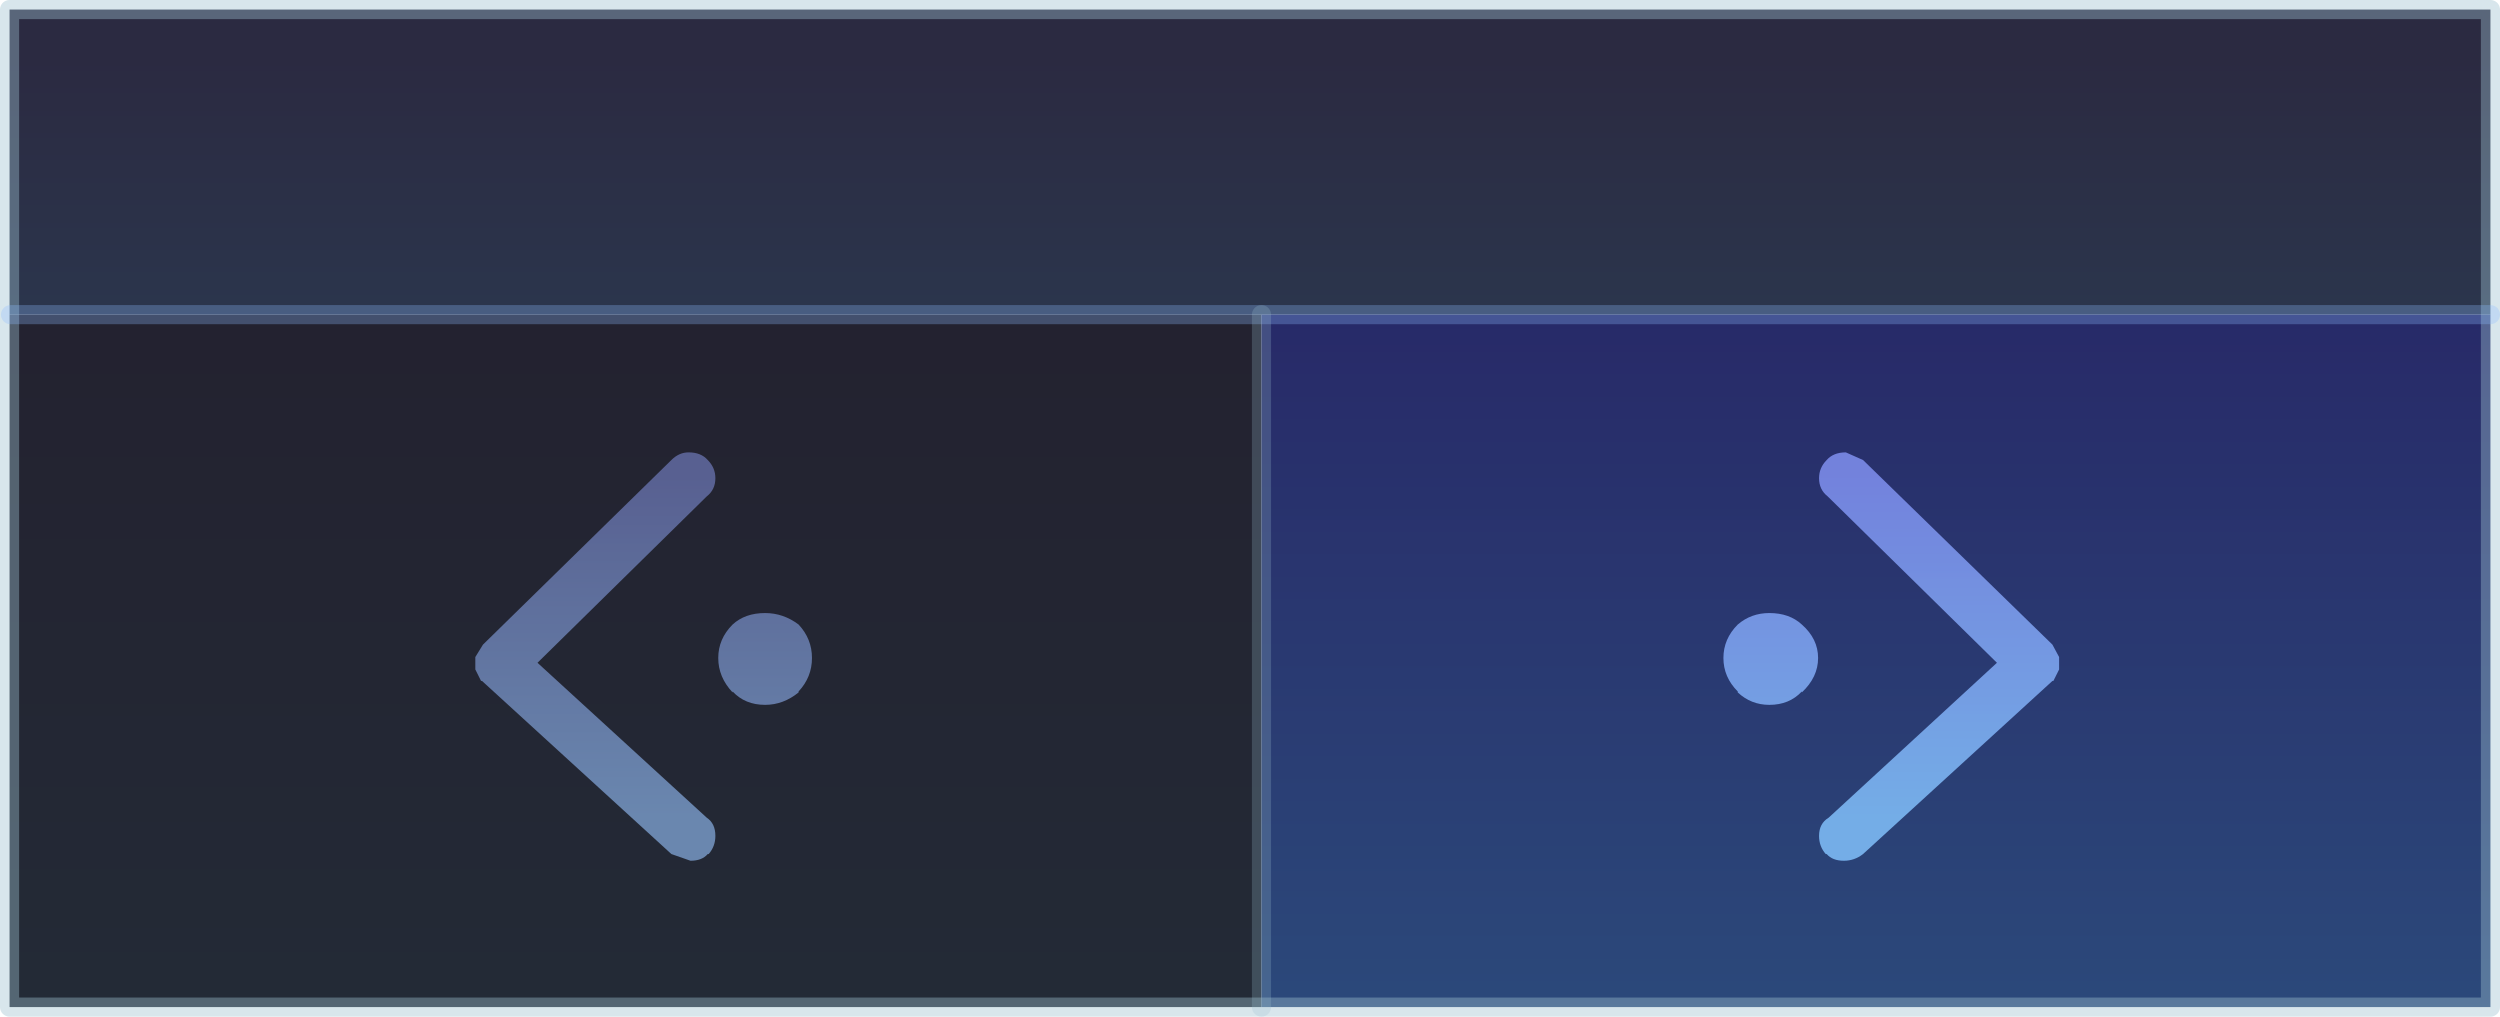<?xml version="1.0" encoding="UTF-8" standalone="no"?>
<svg xmlns:xlink="http://www.w3.org/1999/xlink" height="53.15px" width="130.7px" xmlns="http://www.w3.org/2000/svg">
  <g transform="matrix(1.0, 0.0, 0.0, 1.0, 66.05, 33.35)">
    <path d="M-65.55 -16.9 L-65.55 -32.85 64.15 -32.85 64.15 -16.9 -0.1 -16.9 -65.5 -16.9 -65.55 -16.9" fill="url(#gradient0)" fill-rule="evenodd" stroke="none"/>
    <path d="M-0.1 19.3 L-65.55 19.3 -65.55 -16.9 -65.5 -16.9 -0.1 -16.9 -0.1 19.3" fill="url(#gradient1)" fill-rule="evenodd" stroke="none"/>
    <path d="M64.15 -16.9 L64.15 19.3 -0.1 19.3 -0.1 -16.9 64.15 -16.9" fill="url(#gradient2)" fill-rule="evenodd" stroke="none"/>
    <path d="M-65.55 -16.9 L-65.55 -32.85 64.15 -32.85 64.15 -16.9 64.15 19.3 -0.1 19.3 -65.55 19.3 -65.55 -16.9" fill="none" stroke="#9dc0d0" stroke-linecap="round" stroke-linejoin="round" stroke-opacity="0.4" stroke-width="1.0"/>
    <path d="M-65.5 -16.9 L-0.1 -16.9 64.15 -16.9" fill="none" stroke="#8ebeff" stroke-linecap="round" stroke-linejoin="round" stroke-opacity="0.298" stroke-width="1.0"/>
    <path d="M-0.1 -16.9 L-0.1 19.3" fill="none" stroke="#9dc0d0" stroke-linecap="round" stroke-linejoin="round" stroke-opacity="0.247" stroke-width="1.0"/>
    <path d="M-27.75 -0.7 Q-27.1 -1.3 -26.05 -1.3 -25.1 -1.3 -24.3 -0.7 -23.6 0.05 -23.6 1.05 -23.6 2.05 -24.3 2.8 L-24.3 2.85 Q-25.1 3.5 -26.05 3.5 -27.1 3.5 -27.75 2.8 L-27.75 2.85 Q-28.5 2.05 -28.5 1.05 -28.5 0.05 -27.75 -0.7 M-40.8 0.35 L-30.95 -9.3 Q-30.55 -9.7 -30.05 -9.7 -29.4 -9.7 -29.05 -9.3 -28.65 -8.9 -28.65 -8.35 -28.65 -7.75 -29.1 -7.4 L-37.95 1.3 -29.1 9.4 Q-28.65 9.7 -28.65 10.35 -28.65 10.9 -29.0 11.3 L-29.05 11.3 Q-29.35 11.65 -29.95 11.65 L-30.95 11.3 -40.85 2.25 -40.9 2.25 -41.2 1.65 -41.2 1.6 -41.2 1.05 -41.2 1.0 -40.8 0.35" fill="url(#gradient3)" fill-rule="evenodd" stroke="none"/>
    <path d="M28.15 -0.7 Q29.0 0.05 29.0 1.05 29.0 2.05 28.15 2.85 L28.15 2.8 Q27.5 3.5 26.45 3.5 25.5 3.5 24.8 2.85 L24.8 2.8 Q24.05 2.05 24.05 1.05 24.05 0.05 24.8 -0.7 25.5 -1.3 26.45 -1.3 27.5 -1.3 28.15 -0.7 M41.25 0.35 L41.6 1.0 41.6 1.05 41.6 1.6 41.6 1.65 41.3 2.25 41.25 2.25 31.35 11.3 Q30.9 11.65 30.35 11.65 29.75 11.65 29.45 11.3 L29.4 11.3 Q29.05 10.9 29.05 10.35 29.05 9.7 29.55 9.4 L38.35 1.3 29.5 -7.4 Q29.05 -7.75 29.05 -8.35 29.05 -8.9 29.45 -9.3 29.8 -9.7 30.45 -9.7 L31.35 -9.3 41.25 0.35" fill="url(#gradient4)" fill-rule="evenodd" stroke="none"/>
  </g>
  <defs>
    <linearGradient gradientTransform="matrix(0.0, 0.008, -0.079, 0.0, -0.55, -23.55)" gradientUnits="userSpaceOnUse" id="gradient0" spreadMethod="pad" x1="-819.2" x2="819.2">
      <stop offset="0.004" stop-color="#1b1a33" stop-opacity="0.929"/>
      <stop offset="1.0" stop-color="#1b263f" stop-opacity="0.929"/>
    </linearGradient>
    <linearGradient gradientTransform="matrix(0.0, -0.022, 0.04, 0.0, -32.85, 1.2)" gradientUnits="userSpaceOnUse" id="gradient1" spreadMethod="pad" x1="-819.2" x2="819.2">
      <stop offset="0.0" stop-color="#121a27" stop-opacity="0.929"/>
      <stop offset="1.0" stop-color="#121120" stop-opacity="0.929"/>
    </linearGradient>
    <linearGradient gradientTransform="matrix(0.0, -0.026, 0.04, 0.0, 31.35, 4.75)" gradientUnits="userSpaceOnUse" id="gradient2" spreadMethod="pad" x1="-819.2" x2="819.2">
      <stop offset="0.0" stop-color="#1c4174" stop-opacity="0.929"/>
      <stop offset="1.0" stop-color="#171a5d" stop-opacity="0.929"/>
    </linearGradient>
    <linearGradient gradientTransform="matrix(0.0, -0.011, 0.042, 0.0, -6.85, 0.45)" gradientUnits="userSpaceOnUse" id="gradient3" spreadMethod="pad" x1="-819.2" x2="819.2">
      <stop offset="0.0" stop-color="#799bc9" stop-opacity="0.827"/>
      <stop offset="0.992" stop-color="#646ea6" stop-opacity="0.82"/>
    </linearGradient>
    <linearGradient gradientTransform="matrix(0.0, -0.011, 0.042, 0.0, 7.3, 0.45)" gradientUnits="userSpaceOnUse" id="gradient4" spreadMethod="pad" x1="-819.2" x2="819.2">
      <stop offset="0.0" stop-color="#84c4ff" stop-opacity="0.827"/>
      <stop offset="0.992" stop-color="#8494f5" stop-opacity="0.82"/>
    </linearGradient>
  </defs>
</svg>
